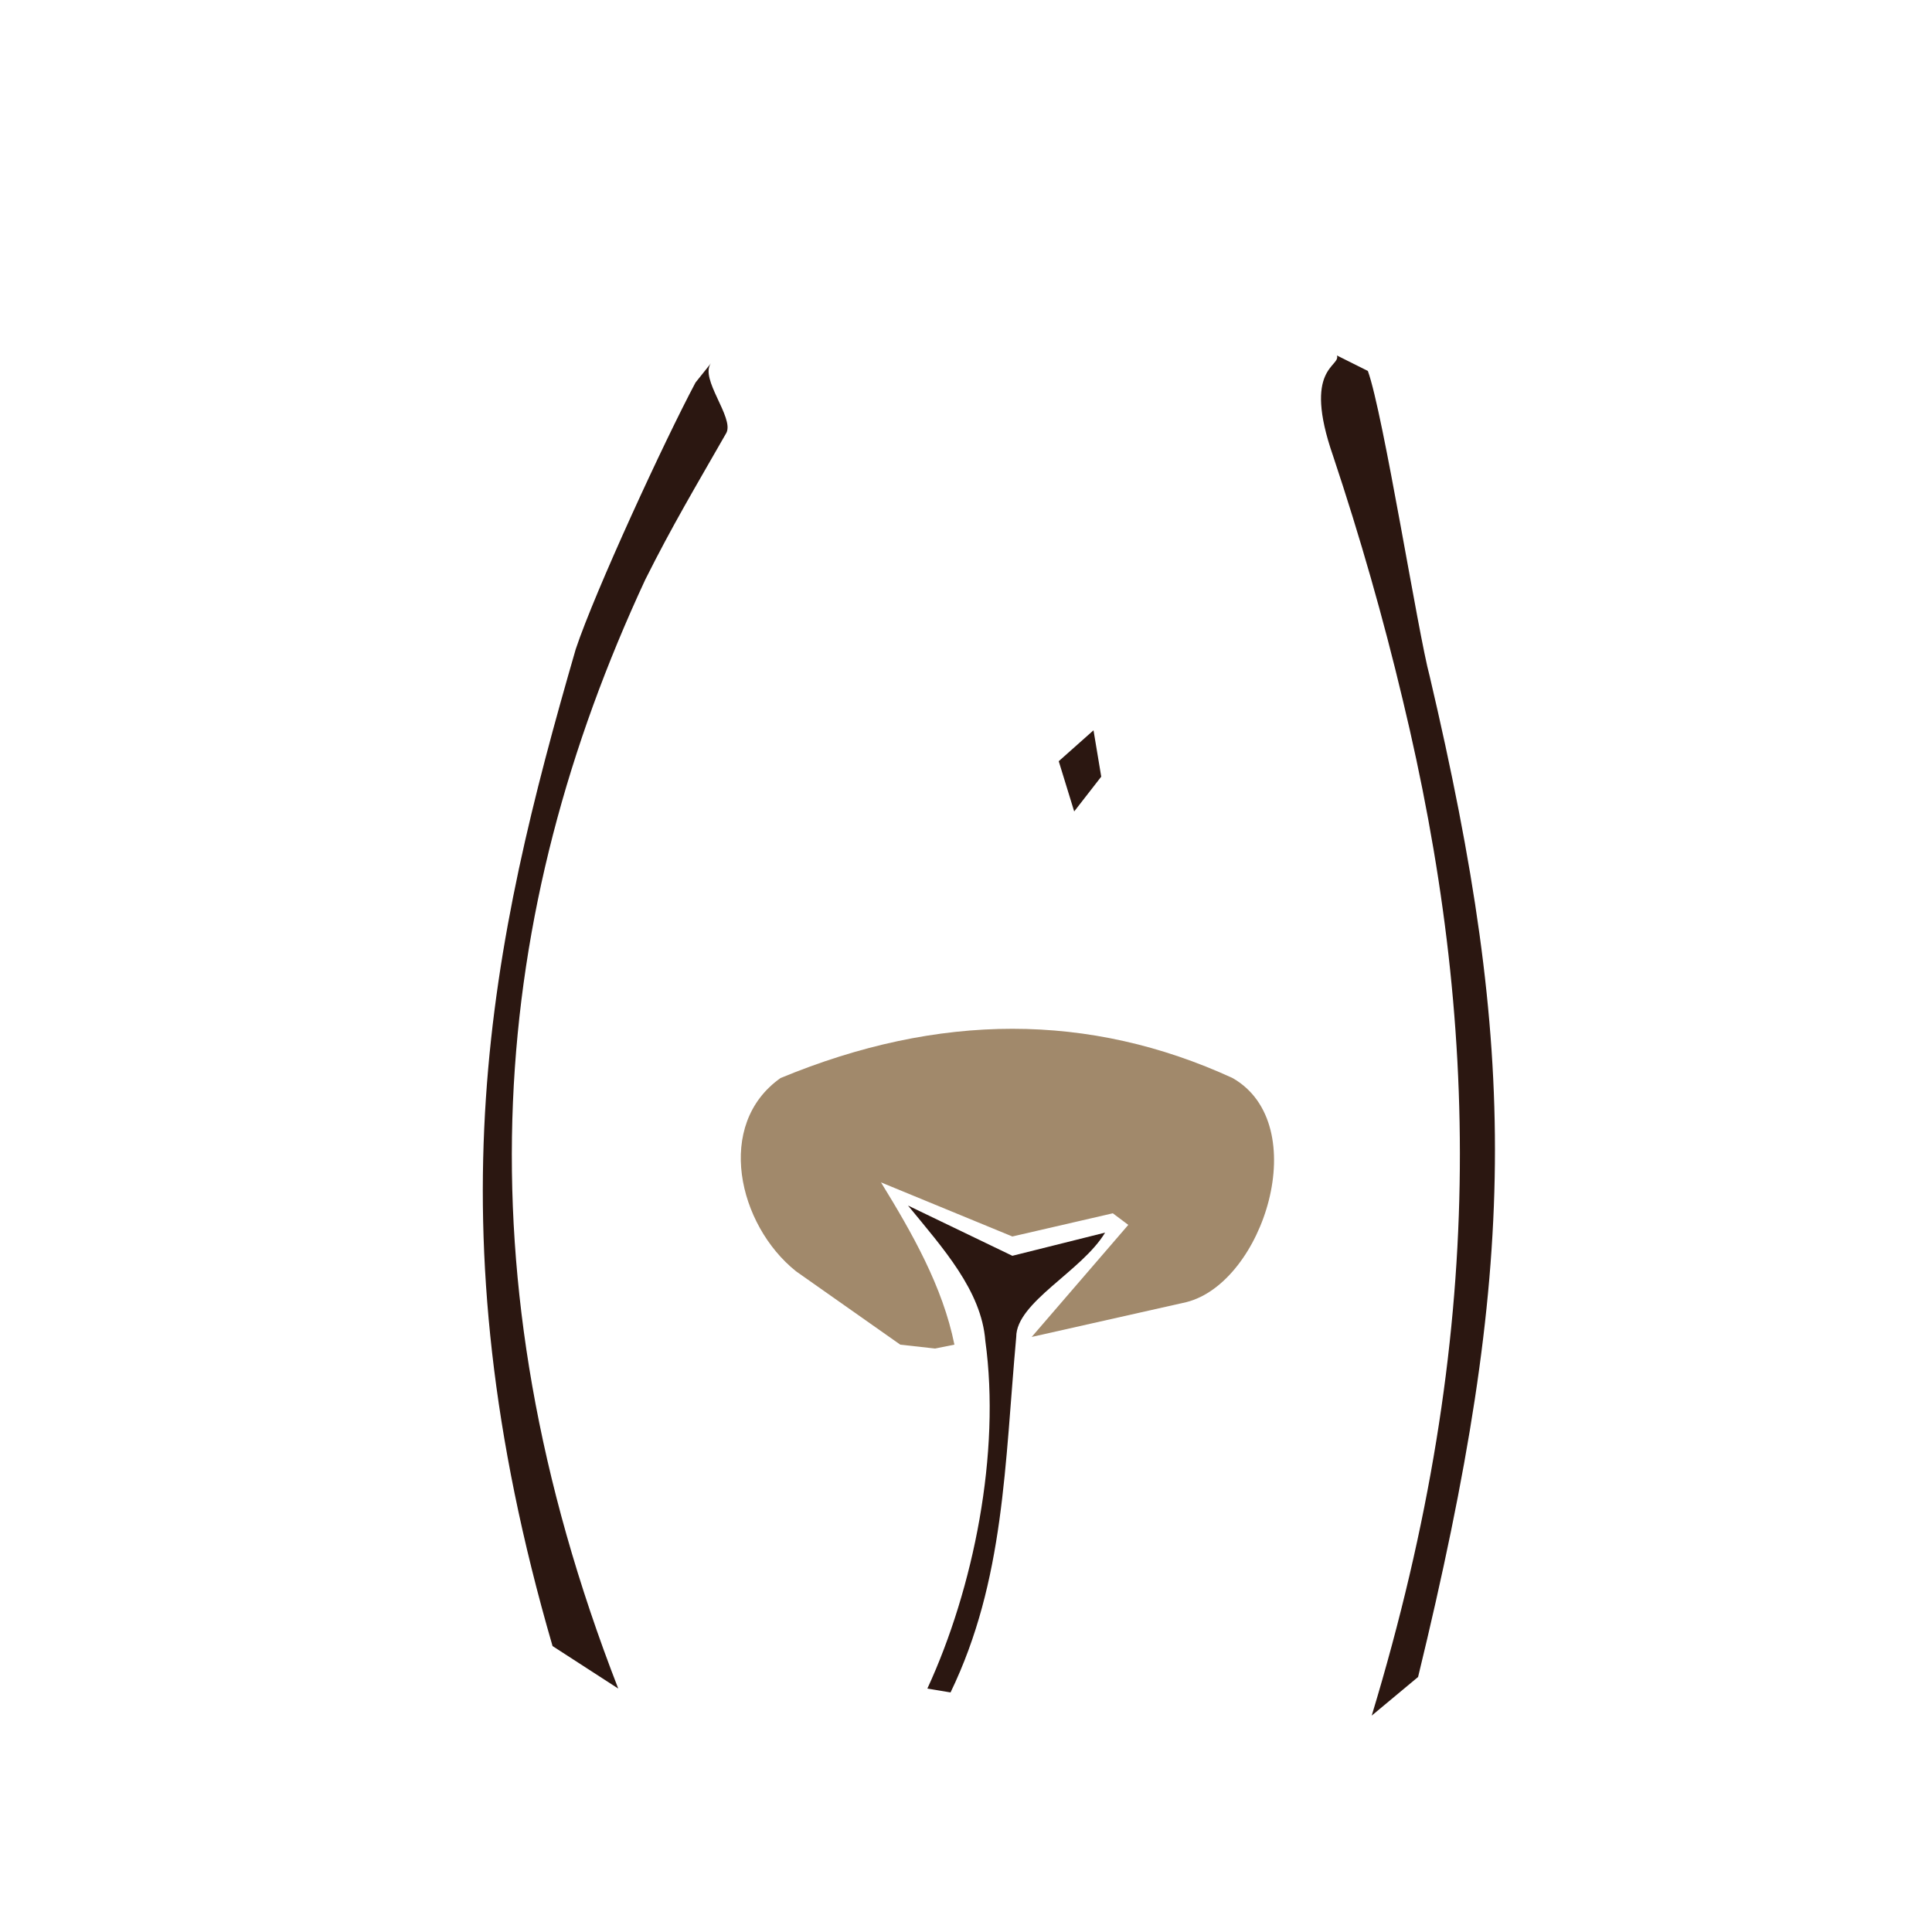 <?xml version="1.0" encoding="UTF-8"?>
<!DOCTYPE svg PUBLIC "-//W3C//DTD SVG 1.1//EN" "http://www.w3.org/Graphics/SVG/1.1/DTD/svg11.dtd">
<!-- Creator: CorelDRAW X7 -->
<svg xmlns="http://www.w3.org/2000/svg" xml:space="preserve" width="80px" height="80px" version="1.1" style="shape-rendering:geometricPrecision; text-rendering:geometricPrecision; image-rendering:optimizeQuality; fill-rule:evenodd; clip-rule:evenodd"
viewBox="0 0 500 500"
 xmlns:xlink="http://www.w3.org/1999/xlink">
 
 
 <g id="Слой_x0020_1">
  <path fill="rgb(43, 23, 17)" d="M180 99l4 -5c-3,4 6,14 4,18 -8,14 -14,24 -21,38 -40,86 -49,179 -7,287l-17 -11c-32,-110 -16,-182 6,-258 5,-15 23,-54 31,-69z"/>
  <path fill="rgb(43, 23, 17)" d="M354 96l-8 -4c1,3 -9,3 -1,26 7,21 13,42 18,63 20,83 22,164 -8,263l12 -10c26,-107 26,-161 3,-259 -3,-11 -12,-68 -16,-79z"/>
  <path fill="rgb(43, 23, 17)" d="M235 312l27 13 24 -6c-6,10 -23,18 -23,27 -3,33 -3,63 -17,92l-6 -1c12,-26 19,-61 15,-90 -1,-13 -11,-24 -20,-35z"/>
  <polygon fill="rgb(43, 23, 17)" points="274,197 283,189 285,201 278,210 "/>
  <path fill="#a1896b" d="M202 279c41,-17 80,-17 117,0 21,12 8,53 -12,58l-40 9 25 -29 -4 -3 -26 6 -34 -14c8,13 16,27 19,42l-5 1 -9 -1 -27 -19c-15,-12 -21,-38 -4,-50z"/>
 </g>
</svg>
